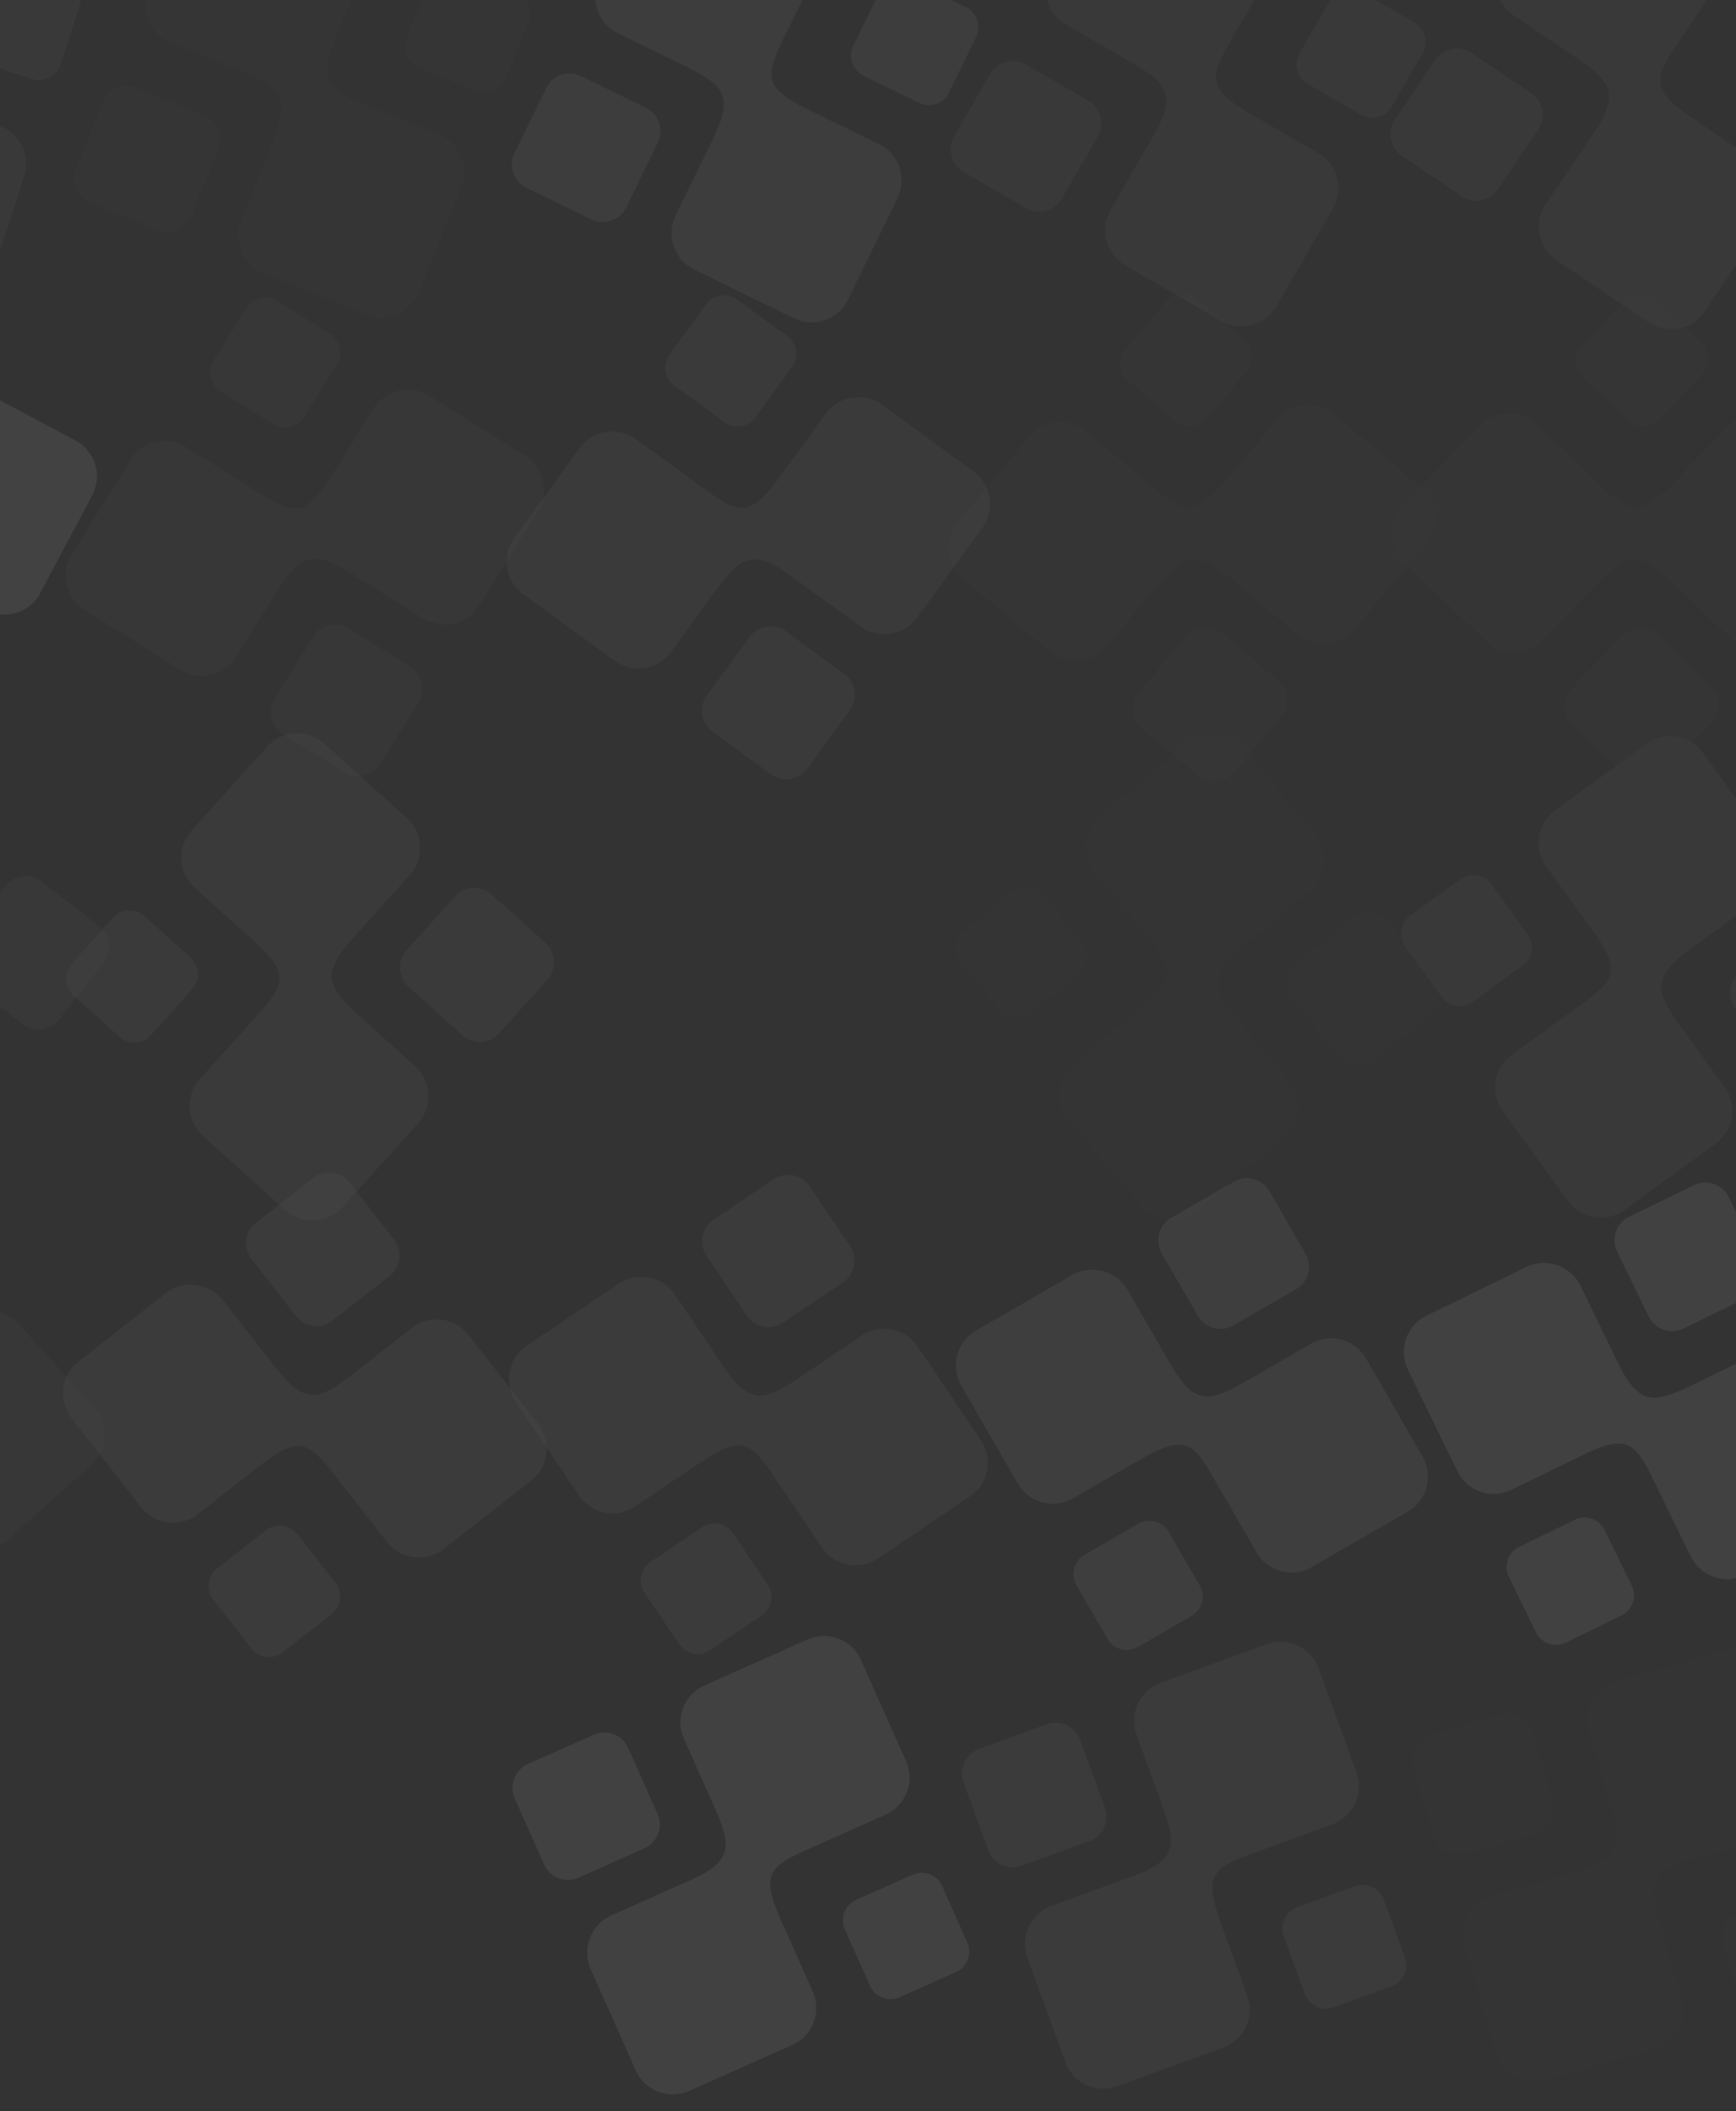 <svg width="255" height="310" viewBox="0 0 255 310" fill="none" xmlns="http://www.w3.org/2000/svg">
<rect x="0" y="0" width="255" height="310" fill="#333333" stroke="none"/>
<g opacity="0.1">
<g opacity="0.272">
<path fill-rule="evenodd" clip-rule="evenodd" d="M175.162 347.902L177.368 360.413C177.936 363.635 181.042 365.834 184.23 365.272L200.367 362.427C203.555 361.864 205.699 358.769 205.13 355.547L202.255 339.24C201.687 336.019 198.614 333.843 195.426 334.405L183.496 336.508C176.724 337.586 175.976 336.011 174.922 330.032L172.758 317.762C172.19 314.54 169.117 312.364 165.929 312.926L149.793 315.772C146.605 316.334 144.461 319.43 145.029 322.651L147.904 338.958C148.472 342.18 151.546 344.355 154.734 343.793L165.145 341.957C171.538 340.83 173.924 340.879 175.162 347.902Z" fill="white"/>
</g>
<g opacity="0.828">
<path fill-rule="evenodd" clip-rule="evenodd" d="M239.701 347.886L241.029 360.521C241.37 363.774 244.316 366.185 247.535 365.846L263.831 364.134C267.05 363.795 269.405 360.856 269.063 357.603L267.332 341.135C266.99 337.882 264.076 335.497 260.857 335.836L248.809 337.102C241.978 337.704 241.342 336.081 240.707 330.043L239.405 317.652C239.063 314.399 236.149 312.013 232.93 312.352L216.634 314.064C213.415 314.403 211.06 317.342 211.402 320.595L213.133 337.063C213.475 340.316 216.389 342.701 219.608 342.363L230.123 341.257C236.579 340.579 238.955 340.794 239.701 347.886Z" fill="white"/>
</g>
<g opacity="0.721">
<path fill-rule="evenodd" clip-rule="evenodd" d="M101.406 276.094L89.8 281.261C86.811 282.591 85.429 286.138 86.745 289.095L93.41 304.064C94.727 307.021 98.249 308.352 101.238 307.021L116.364 300.286C119.353 298.956 120.721 295.448 119.404 292.49L114.477 281.424C111.793 275.113 113.14 274.007 118.687 271.537L130.069 266.47C133.057 265.139 134.425 261.631 133.109 258.674L126.444 243.705C125.127 240.747 121.605 239.416 118.616 240.747L103.49 247.482C100.501 248.812 99.133 252.321 100.45 255.278L104.75 264.936C107.391 270.867 107.921 273.193 101.406 276.094Z" fill="white"/>
<path fill-rule="evenodd" clip-rule="evenodd" d="M77.537 259.037L87.235 254.719C89.151 253.866 91.418 254.737 92.271 256.655L96.593 266.362C97.447 268.28 96.578 270.547 94.662 271.4L84.964 275.718C83.048 276.571 80.782 275.7 79.928 273.782L75.606 264.075C74.752 262.157 75.621 259.89 77.537 259.037Z" fill="white"/>
<path fill-rule="evenodd" clip-rule="evenodd" d="M134.068 275.272L125.755 278.973C124.113 279.704 123.368 281.647 124.1 283.291L127.804 291.612C128.536 293.255 130.479 294.002 132.121 293.271L140.434 289.57C142.076 288.839 142.821 286.895 142.089 285.252L138.385 276.931C137.653 275.287 135.71 274.54 134.068 275.272Z" fill="white"/>
</g>
<g opacity="0.397">
<path fill-rule="evenodd" clip-rule="evenodd" d="M166.425 275.494L154.487 279.839C151.413 280.958 149.786 284.399 150.893 287.44L156.498 302.838C157.605 305.88 161.026 307.453 164.1 306.334L179.66 300.671C182.734 299.552 184.343 296.148 183.236 293.106L179.092 281.723C176.855 275.24 178.277 274.231 183.982 272.154L195.69 267.893C198.764 266.774 200.373 263.37 199.266 260.328L193.662 244.93C192.555 241.888 189.133 240.315 186.059 241.434L170.5 247.097C167.426 248.216 165.817 251.62 166.924 254.662L170.54 264.597C172.76 270.697 173.126 273.055 166.425 275.494Z" fill="white"/>
<path fill-rule="evenodd" clip-rule="evenodd" d="M143.804 256.813L153.78 253.182C155.751 252.465 157.951 253.492 158.669 255.465L162.303 265.45C163.021 267.423 161.996 269.624 160.026 270.341L150.05 273.972C148.079 274.69 145.879 273.663 145.161 271.69L141.526 261.705C140.808 259.732 141.833 257.531 143.804 256.813Z" fill="white"/>
<path fill-rule="evenodd" clip-rule="evenodd" d="M199.065 276.952L190.514 280.064C188.825 280.679 187.946 282.566 188.562 284.257L191.677 292.816C192.292 294.506 194.178 295.387 195.868 294.772L204.418 291.66C206.108 291.045 206.986 289.158 206.371 287.467L203.255 278.909C202.64 277.218 200.754 276.337 199.065 276.952Z" fill="white"/>
</g>
<g opacity="0.042">
<path fill-rule="evenodd" clip-rule="evenodd" d="M231.487 274.886L219.275 278.388C216.13 279.29 214.267 282.609 215.16 285.72L219.676 301.471C220.568 304.583 223.872 306.391 227.016 305.489L242.933 300.925C246.078 300.024 247.92 296.74 247.028 293.628L243.689 281.983C241.909 275.361 243.397 274.453 249.234 272.779L261.21 269.345C264.355 268.443 266.198 265.16 265.306 262.048L260.789 246.297C259.897 243.185 256.594 241.377 253.449 242.279L237.532 246.843C234.388 247.744 232.545 251.028 233.437 254.14L236.352 264.303C238.141 270.543 238.342 272.92 231.487 274.886Z" fill="white"/>
<path fill-rule="evenodd" clip-rule="evenodd" d="M210.224 254.673L220.429 251.747C222.445 251.169 224.568 252.347 225.147 254.365L228.076 264.58C228.654 266.598 227.478 268.722 225.462 269.3L215.257 272.226C213.241 272.804 211.118 271.626 210.54 269.608L207.611 259.394C207.032 257.376 208.208 255.251 210.224 254.673Z" fill="white"/>
<path fill-rule="evenodd" clip-rule="evenodd" d="M263.946 278.618L255.199 281.126C253.47 281.621 252.462 283.442 252.958 285.172L255.469 293.927C255.965 295.657 257.784 296.667 259.513 296.171L268.26 293.663C269.988 293.167 270.996 291.347 270.5 289.617L267.989 280.862C267.493 279.132 265.674 278.122 263.946 278.618Z" fill="white"/>
</g>
<g opacity="0.2">
<path fill-rule="evenodd" clip-rule="evenodd" d="M-25.113 201.247L-33.614 191.806C-35.803 189.375 -39.602 189.156 -42.008 191.322L-54.185 202.286C-56.591 204.452 -56.768 208.214 -54.579 210.645L-43.499 222.95C-41.31 225.381 -37.551 225.598 -35.146 223.432L-26.143 215.326C-20.971 210.823 -19.502 211.763 -15.44 216.275L-7.103 225.534C-4.914 227.965 -1.155 228.182 1.251 226.016L13.428 215.052C15.834 212.885 16.011 209.124 13.822 206.693L2.742 194.388C0.553 191.957 -3.206 191.74 -5.612 193.906L-13.468 200.98C-18.292 205.324 -20.341 206.547 -25.113 201.247Z" fill="white"/>
</g>
<g opacity="0.414">
<path fill-rule="evenodd" clip-rule="evenodd" d="M40.569 200.935L32.748 190.924C30.734 188.346 26.958 187.863 24.408 189.855L11.495 199.944C8.945 201.937 8.505 205.676 10.519 208.254L20.714 221.302C22.728 223.88 26.462 224.359 29.014 222.366L38.56 214.907C44.033 210.777 45.433 211.816 49.171 216.601L56.841 226.419C58.855 228.997 62.59 229.475 65.141 227.482L78.053 217.394C80.604 215.401 81.043 211.661 79.029 209.083L68.835 196.035C66.821 193.457 63.086 192.979 60.535 194.972L52.204 201.481C47.089 205.478 44.96 206.555 40.569 200.935Z" fill="white"/>
<path fill-rule="evenodd" clip-rule="evenodd" d="M51.345 173.649L57.881 182.015C59.172 183.667 58.875 186.077 57.221 187.37L48.847 193.912C47.193 195.204 44.783 194.909 43.492 193.257L36.956 184.891C35.665 183.238 35.962 180.829 37.616 179.536L45.989 172.994C47.644 171.702 50.054 171.996 51.345 173.649Z" fill="white"/>
<path fill-rule="evenodd" clip-rule="evenodd" d="M49.269 232.428L43.666 225.258C42.559 223.841 40.494 223.588 39.076 224.696L31.898 230.304C30.48 231.412 30.226 233.477 31.333 234.894L36.935 242.064C38.042 243.481 40.107 243.733 41.525 242.626L48.703 237.018C50.121 235.91 50.375 233.845 49.269 232.428Z" fill="white"/>
</g>
<g opacity="0.418">
<path fill-rule="evenodd" clip-rule="evenodd" d="M106.272 200.661L99.168 190.128C97.338 187.416 93.606 186.67 90.922 188.48L77.338 197.643C74.654 199.453 73.955 203.154 75.785 205.866L85.044 219.593C86.873 222.305 90.566 223.043 93.249 221.233L103.292 214.458C109.041 210.72 110.364 211.854 113.76 216.888L120.727 227.217C122.556 229.929 126.248 230.667 128.932 228.857L142.516 219.694C145.2 217.884 145.899 214.184 144.07 211.472L134.811 197.744C132.981 195.032 129.289 194.295 126.605 196.105L117.84 202.017C112.459 205.647 110.259 206.573 106.272 200.661Z" fill="white"/>
<path fill-rule="evenodd" clip-rule="evenodd" d="M118.925 174.192L124.861 182.994C126.034 184.732 125.569 187.116 123.829 188.29L115.019 194.232C113.279 195.406 110.896 194.943 109.723 193.205L103.786 184.403C102.613 182.665 103.078 180.282 104.818 179.108L113.628 173.166C115.368 171.992 117.752 172.454 118.925 174.192Z" fill="white"/>
<path fill-rule="evenodd" clip-rule="evenodd" d="M112.753 232.684L107.664 225.14C106.659 223.649 104.616 223.253 103.124 224.26L95.573 229.353C94.082 230.359 93.683 232.402 94.689 233.892L99.777 241.436C100.782 242.927 102.825 243.322 104.317 242.316L111.868 237.223C113.36 236.217 113.758 234.174 112.753 232.684Z" fill="white"/>
</g>
<g opacity="0.567">
<path fill-rule="evenodd" clip-rule="evenodd" d="M171.992 200.425L165.64 189.423C164.004 186.59 160.333 185.586 157.53 187.204L143.339 195.397C140.536 197.015 139.58 200.658 141.216 203.491L149.495 217.831C151.131 220.664 154.763 221.657 157.566 220.039L168.057 213.982C174.053 210.653 175.294 211.877 178.33 217.136L184.559 227.925C186.195 230.758 189.827 231.752 192.63 230.134L206.821 221.941C209.624 220.322 210.58 216.68 208.944 213.847L200.665 199.507C199.029 196.674 195.397 195.68 192.594 197.299L183.438 202.585C177.816 205.831 175.558 206.601 171.992 200.425Z" fill="white"/>
<path fill-rule="evenodd" clip-rule="evenodd" d="M186.461 174.904L191.769 184.098C192.817 185.914 192.188 188.259 190.37 189.309L181.167 194.622C179.349 195.672 177.004 195.044 175.955 193.228L170.647 184.034C169.598 182.218 170.228 179.873 172.046 178.823L181.248 173.51C183.066 172.461 185.412 173.088 186.461 174.904Z" fill="white"/>
<path fill-rule="evenodd" clip-rule="evenodd" d="M176.224 232.823L171.674 224.942C170.775 223.385 168.765 222.847 167.206 223.747L159.318 228.301C157.76 229.201 157.22 231.211 158.119 232.768L162.669 240.648C163.568 242.205 165.578 242.743 167.137 241.843L175.024 237.289C176.583 236.389 177.123 234.379 176.224 232.823Z" fill="white"/>
</g>
<g opacity="0.692">
<path fill-rule="evenodd" clip-rule="evenodd" d="M237.727 200.23L232.158 188.811C230.724 185.871 227.132 184.613 224.223 186.032L209.495 193.215C206.586 194.634 205.379 198.201 206.813 201.141L214.071 216.024C215.505 218.964 219.059 220.208 221.969 218.789L232.857 213.479C239.07 210.576 240.222 211.884 242.884 217.341L248.346 228.539C249.78 231.48 253.333 232.725 256.243 231.305L270.97 224.122C273.88 222.703 275.087 219.136 273.653 216.196L266.394 201.314C264.96 198.373 261.406 197.129 258.497 198.548L248.995 203.183C243.16 206.028 240.853 206.639 237.727 200.23Z" fill="white"/>
<path fill-rule="evenodd" clip-rule="evenodd" d="M253.941 175.78L258.595 185.322C259.514 187.207 258.722 189.502 256.836 190.423L247.285 195.081C245.398 196.001 243.102 195.212 242.183 193.327L237.529 183.785C236.609 181.9 237.401 179.605 239.288 178.684L248.838 174.026C250.725 173.106 253.021 173.895 253.941 175.78Z" fill="white"/>
<path fill-rule="evenodd" clip-rule="evenodd" d="M239.689 232.843L235.7 224.665C234.912 223.049 232.944 222.372 231.326 223.161L223.14 227.154C221.523 227.943 220.844 229.91 221.632 231.526L225.621 239.705C226.409 241.32 228.377 241.997 229.995 241.208L238.181 237.215C239.798 236.426 240.477 234.459 239.689 232.843Z" fill="white"/>
</g>
<g opacity="0.234">
<path fill-rule="evenodd" clip-rule="evenodd" d="M-13.892 137.503L-6.071 127.491C-4.056 124.914 -4.501 121.134 -7.051 119.141L-19.963 109.053C-22.514 107.06 -26.249 107.538 -28.263 110.116L-38.458 123.164C-40.472 125.742 -40.032 129.482 -37.481 131.475L-27.935 138.933C-22.603 143.245 -23.273 144.854 -27.012 149.639L-34.682 159.456C-36.696 162.034 -36.257 165.774 -33.706 167.767L-20.794 177.855C-18.243 179.848 -14.508 179.369 -12.494 176.792L-2.3 163.744C-0.285 161.166 -0.725 157.426 -3.276 155.433L-11.607 148.924C-16.722 144.927 -18.283 143.122 -13.892 137.503Z" fill="white"/>
<path fill-rule="evenodd" clip-rule="evenodd" d="M15.191 141.357L8.655 149.723C7.363 151.376 4.953 151.67 3.299 150.378L-5.075 143.836C-6.729 142.543 -7.026 140.134 -5.735 138.481L0.801 130.115C2.093 128.462 4.503 128.168 6.157 129.46L14.53 136.002C16.185 137.295 16.482 139.704 15.191 141.357Z" fill="white"/>
</g>
<g opacity="0.377">
<path fill-rule="evenodd" clip-rule="evenodd" d="M51.66 137.969L60.161 128.528C62.35 126.097 62.171 122.295 59.765 120.13L47.588 109.165C45.183 106.999 41.423 107.216 39.234 109.647L28.155 121.952C25.966 124.384 26.143 128.145 28.549 130.311L37.551 138.417C42.57 143.09 41.789 144.649 37.726 149.161L29.39 158.42C27.201 160.851 27.378 164.612 29.784 166.778L41.96 177.742C44.366 179.908 48.126 179.691 50.315 177.26L61.394 164.955C63.583 162.524 63.406 158.763 61 156.597L53.143 149.523C48.319 145.179 46.889 143.269 51.66 137.969Z" fill="white"/>
<path fill-rule="evenodd" clip-rule="evenodd" d="M80.403 143.843L73.3 151.733C71.896 153.291 69.472 153.417 67.911 152.012L60.015 144.902C58.455 143.497 58.326 141.073 59.73 139.514L66.833 131.625C68.237 130.066 70.661 129.94 72.221 131.345L80.118 138.455C81.678 139.86 81.807 142.285 80.403 143.843Z" fill="white"/>
<path fill-rule="evenodd" clip-rule="evenodd" d="M22.156 152.005L28.245 145.243C29.448 143.907 29.338 141.829 28.001 140.625L21.232 134.53C19.895 133.326 17.817 133.434 16.614 134.77L10.525 141.532C9.322 142.868 9.432 144.947 10.769 146.151L17.538 152.245C18.875 153.449 20.953 153.341 22.156 152.005Z" fill="white"/>
</g>
<g opacity="0.037">
<path fill-rule="evenodd" clip-rule="evenodd" d="M182.662 138.981L192.394 130.815C194.9 128.712 195.252 124.923 193.171 122.443L182.638 109.891C180.558 107.411 176.805 107.103 174.299 109.205L161.614 119.849C159.108 121.952 158.761 125.701 160.841 128.181L168.628 137.461C172.948 142.787 171.957 144.222 167.306 148.124L157.762 156.133C155.256 158.236 154.908 161.985 156.989 164.465L167.521 177.017C169.602 179.497 173.355 179.805 175.861 177.703L188.546 167.059C191.051 164.956 191.399 161.207 189.318 158.727L182.523 150.628C178.35 145.655 177.199 143.565 182.662 138.981Z" fill="white"/>
<path fill-rule="evenodd" clip-rule="evenodd" d="M210.308 148.798L202.175 155.622C200.569 156.971 198.15 156.758 196.801 155.149L189.97 147.009C188.621 145.401 188.831 142.982 190.438 141.634L198.57 134.81C200.177 133.462 202.596 133.675 203.945 135.283L210.775 143.423C212.125 145.031 211.914 147.45 210.308 148.798Z" fill="white"/>
<path fill-rule="evenodd" clip-rule="evenodd" d="M151.492 148.775L158.462 142.926C159.84 141.77 160.02 139.697 158.863 138.318L153.009 131.341C151.852 129.963 149.779 129.78 148.402 130.936L141.431 136.785C140.054 137.94 139.874 140.014 141.03 141.392L146.885 148.369C148.042 149.748 150.114 149.93 151.492 148.775Z" fill="white"/>
</g>
<g opacity="0.266">
<path fill-rule="evenodd" clip-rule="evenodd" d="M248.108 139.521L258.386 132.054C261.033 130.131 261.648 126.375 259.745 123.756L250.114 110.5C248.211 107.881 244.489 107.312 241.842 109.234L228.446 118.967C225.8 120.89 225.191 124.606 227.094 127.225L234.215 137.025C238.152 142.64 237.064 144.002 232.152 147.571L222.072 154.894C219.426 156.817 218.817 160.533 220.72 163.152L230.351 176.408C232.254 179.027 235.976 179.597 238.623 177.674L252.019 167.941C254.665 166.018 255.274 162.302 253.371 159.683L247.157 151.13C243.341 145.878 242.339 143.713 248.108 139.521Z" fill="white"/>
<path fill-rule="evenodd" clip-rule="evenodd" d="M275.002 151.243L266.413 157.483C264.716 158.716 262.318 158.334 261.084 156.636L254.839 148.039C253.605 146.341 253.983 143.943 255.68 142.71L264.269 136.47C265.966 135.237 268.363 135.618 269.597 137.316L275.843 145.913C277.077 147.612 276.699 150.01 275.002 151.243Z" fill="white"/>
<path fill-rule="evenodd" clip-rule="evenodd" d="M216.331 147.116L223.692 141.768C225.147 140.711 225.472 138.655 224.414 137.199L219.06 129.831C218.003 128.375 215.947 128.048 214.493 129.105L207.131 134.454C205.677 135.511 205.352 137.566 206.41 139.022L211.763 146.39C212.821 147.846 214.876 148.173 216.331 147.116Z" fill="white"/>
</g>
<g opacity="0.757">
<path fill-rule="evenodd" clip-rule="evenodd" d="M-13.391 83.594L-2.174 89.558C0.714 91.094 4.36 90.001 5.879 87.143L13.572 72.675C15.092 69.817 13.972 66.221 11.084 64.686L-3.537 56.912C-6.425 55.376 -10.031 56.458 -11.551 59.316L-17.239 70.013C-20.559 76.013 -22.26 75.632 -27.621 72.781L-38.622 66.932C-41.51 65.397 -45.117 66.478 -46.637 69.337L-54.329 83.804C-55.849 86.662 -54.729 90.258 -51.841 91.794L-37.221 99.567C-34.332 101.103 -30.726 100.021 -29.206 97.163L-24.242 87.828C-21.195 82.096 -19.688 80.246 -13.391 83.594Z" fill="white"/>
</g>
<g opacity="0.204">
<path fill-rule="evenodd" clip-rule="evenodd" d="M51.371 84.069L62.145 90.801C64.919 92.534 68.632 91.698 70.347 88.953L79.03 75.057C80.746 72.311 79.879 68.647 77.105 66.913L63.063 58.139C60.289 56.405 56.615 57.233 54.9 59.978L48.48 70.252C44.75 76.005 43.079 75.507 37.93 72.29L27.364 65.687C24.59 63.954 20.916 64.781 19.201 67.527L10.518 81.422C8.803 84.168 9.669 87.832 12.443 89.566L26.485 98.341C29.26 100.074 32.933 99.246 34.648 96.501L40.251 87.535C43.691 82.03 45.323 80.29 51.371 84.069Z" fill="white"/>
<path fill-rule="evenodd" clip-rule="evenodd" d="M50.577 113.395L41.574 107.769C39.795 106.658 39.251 104.292 40.363 102.511L45.994 93.5C47.107 91.72 49.472 91.172 51.251 92.284L60.254 97.909C62.032 99.021 62.577 101.387 61.465 103.167L55.834 112.179C54.721 113.959 52.356 114.506 50.577 113.395Z" fill="white"/>
<path fill-rule="evenodd" clip-rule="evenodd" d="M32.425 57.45L40.142 62.272C41.666 63.225 43.694 62.756 44.648 61.23L49.474 53.505C50.428 51.98 49.961 49.952 48.436 48.999L40.719 44.177C39.194 43.224 37.167 43.693 36.213 45.219L31.387 52.943C30.433 54.47 30.9 56.497 32.425 57.45Z" fill="white"/>
</g>
<g opacity="0.367">
<path fill-rule="evenodd" clip-rule="evenodd" d="M116.101 84.514L126.379 91.982C129.025 93.905 132.788 93.329 134.69 90.71L144.322 77.454C146.224 74.835 145.616 71.119 142.969 69.196L129.573 59.463C126.927 57.541 123.205 58.11 121.302 60.729L114.181 70.53C110.058 76.009 108.427 75.395 103.514 71.827L93.435 64.503C90.788 62.581 87.066 63.15 85.163 65.769L75.532 79.025C73.629 81.644 74.238 85.36 76.885 87.283L90.281 97.016C92.927 98.939 96.649 98.369 98.552 95.75L104.766 87.197C108.582 81.945 110.332 80.323 116.101 84.514Z" fill="white"/>
<path fill-rule="evenodd" clip-rule="evenodd" d="M113.264 113.714L104.675 107.474C102.978 106.241 102.6 103.843 103.834 102.145L110.079 93.548C111.313 91.849 113.711 91.469 115.408 92.701L123.997 98.941C125.693 100.174 126.072 102.572 124.838 104.271L118.592 112.867C117.358 114.566 114.96 114.947 113.264 113.714Z" fill="white"/>
<path fill-rule="evenodd" clip-rule="evenodd" d="M99.058 56.639L106.419 61.988C107.874 63.045 109.929 62.718 110.987 61.262L116.341 53.894C117.398 52.438 117.074 50.382 115.619 49.325L108.258 43.977C106.803 42.92 104.748 43.247 103.69 44.703L98.337 52.071C97.279 53.527 97.603 55.583 99.058 56.639Z" fill="white"/>
</g>
<g opacity="0.117">
<path fill-rule="evenodd" clip-rule="evenodd" d="M180.801 84.93L190.533 93.096C193.039 95.199 196.832 94.887 198.913 92.407L209.446 79.855C211.526 77.375 211.178 73.626 208.672 71.523L195.988 60.88C193.482 58.777 189.729 59.085 187.649 61.565L179.862 70.845C175.366 76.024 173.782 75.298 169.13 71.395L159.586 63.386C157.08 61.284 153.327 61.592 151.247 64.072L140.714 76.624C138.633 79.104 138.981 82.853 141.487 84.956L154.171 95.6C156.677 97.702 160.43 97.394 162.511 94.914L169.307 86.815C173.48 81.842 175.338 80.346 180.801 84.93Z" fill="white"/>
<path fill-rule="evenodd" clip-rule="evenodd" d="M175.934 113.86L167.801 107.036C166.195 105.688 165.984 103.269 167.334 101.661L174.164 93.521C175.514 91.913 177.932 91.7 179.539 93.048L187.671 99.872C189.278 101.22 189.488 103.639 188.139 105.247L181.309 113.387C179.959 114.996 177.54 115.208 175.934 113.86Z" fill="white"/>
<path fill-rule="evenodd" clip-rule="evenodd" d="M165.744 55.934L172.715 61.783C174.092 62.938 176.165 62.756 177.322 61.377L183.176 54.4C184.333 53.022 184.153 50.949 182.775 49.793L175.805 43.944C174.427 42.788 172.354 42.971 171.198 44.349L165.343 51.327C164.186 52.705 164.367 54.778 165.744 55.934Z" fill="white"/>
</g>
<g opacity="0.073">
<path fill-rule="evenodd" clip-rule="evenodd" d="M245.473 85.313L254.612 94.138C256.965 96.41 260.771 96.364 263.019 94.035L274.402 82.248C276.651 79.92 276.565 76.155 274.212 73.883L262.301 62.38C259.948 60.108 256.183 60.154 253.934 62.483L245.519 71.197C240.673 76.049 239.143 75.214 234.775 70.997L225.813 62.342C223.46 60.069 219.694 60.115 217.446 62.444L206.063 74.231C203.815 76.559 203.9 80.324 206.253 82.596L218.164 94.099C220.517 96.371 224.283 96.325 226.531 93.996L233.876 86.391C238.385 81.722 240.343 80.359 245.473 85.313Z" fill="white"/>
<path fill-rule="evenodd" clip-rule="evenodd" d="M238.6 113.833L230.963 106.458C229.455 105.002 229.414 102.574 230.872 101.064L238.253 93.42C239.712 91.91 242.139 91.866 243.648 93.323L251.285 100.698C252.793 102.155 252.834 104.582 251.376 106.092L243.995 113.736C242.536 115.246 240.109 115.29 238.6 113.833Z" fill="white"/>
<path fill-rule="evenodd" clip-rule="evenodd" d="M232.476 55.337L239.021 61.658C240.315 62.907 242.395 62.869 243.645 61.575L249.972 55.023C251.222 53.729 251.187 51.648 249.894 50.399L243.348 44.078C242.055 42.829 239.974 42.867 238.724 44.161L232.397 50.713C231.147 52.007 231.182 54.088 232.476 55.337Z" fill="white"/>
</g>
<g opacity="0.328">
<path fill-rule="evenodd" clip-rule="evenodd" d="M-24.439 20.836L-28.364 32.918C-29.375 36.03 -27.665 39.43 -24.587 40.43L-9.003 45.494C-5.924 46.494 -2.578 44.767 -1.567 41.656L3.55 25.908C4.561 22.796 2.869 19.433 -0.21 18.432L-11.731 14.689C-18.217 12.461 -18.137 10.719 -16.261 4.945L-12.411 -6.904C-11.4 -10.016 -13.092 -13.38 -16.171 -14.38L-31.754 -19.444C-34.833 -20.444 -38.179 -18.717 -39.19 -15.605L-44.307 0.142C-45.318 3.253 -43.626 6.617 -40.547 7.618L-30.492 10.885C-24.318 12.891 -22.235 14.054 -24.439 20.836Z" fill="white"/>
<path fill-rule="evenodd" clip-rule="evenodd" d="M-3.194 -3.987L-6.006 4.667C-6.562 6.377 -5.616 8.231 -3.904 8.787L4.758 11.601C6.469 12.158 8.324 11.214 8.88 9.504L11.691 0.85C12.247 -0.86 11.301 -2.714 9.59 -3.27L0.928 -6.084C-0.784 -6.641 -2.639 -5.697 -3.194 -3.987Z" fill="white"/>
</g>
<g opacity="0.119">
<path fill-rule="evenodd" clip-rule="evenodd" d="M40.179 20.534L35.42 32.313C34.195 35.346 35.664 38.857 38.665 40.07L53.857 46.208C56.859 47.421 60.317 45.931 61.543 42.898L67.746 27.545C68.971 24.512 67.518 21.038 64.516 19.826L53.284 15.288C46.97 12.613 47.171 10.881 49.445 5.251L54.113 -6.3C55.338 -9.333 53.885 -12.807 50.884 -14.02L35.691 -20.158C32.69 -21.371 29.231 -19.881 28.006 -16.848L21.803 -1.496C20.577 1.538 22.031 5.011 25.032 6.224L34.835 10.184C40.853 12.616 42.851 13.921 40.179 20.534Z" fill="white"/>
<path fill-rule="evenodd" clip-rule="evenodd" d="M11.161 24.845L15.138 15.001C15.923 13.057 18.159 12.109 20.105 12.896L29.958 16.876C31.904 17.663 32.854 19.897 32.068 21.842L28.091 31.685C27.306 33.63 25.07 34.577 23.124 33.791L13.271 29.81C11.325 29.024 10.375 26.789 11.161 24.845Z" fill="white"/>
<path fill-rule="evenodd" clip-rule="evenodd" d="M63.103 -2.747L59.695 5.69C59.021 7.357 59.835 9.272 61.504 9.946L69.949 13.358C71.617 14.032 73.533 13.22 74.207 11.553L77.615 3.116C78.289 1.449 77.475 -0.466 75.806 -1.14L67.361 -4.552C65.693 -5.226 63.777 -4.414 63.103 -2.747Z" fill="white"/>
</g>
<g opacity="0.478">
<path fill-rule="evenodd" clip-rule="evenodd" d="M104.82 20.195L99.25 31.613C97.816 34.554 99.037 38.159 101.946 39.578L116.673 46.761C119.583 48.18 123.137 46.935 124.571 43.995L131.829 29.112C133.264 26.172 132.056 22.606 129.147 21.186L118.259 15.876C112.146 12.767 112.467 11.054 115.129 5.596L120.591 -5.602C122.025 -8.542 120.818 -12.109 117.908 -13.528L103.181 -20.711C100.271 -22.13 96.717 -20.885 95.283 -17.945L88.025 -3.062C86.591 -0.122 87.798 3.444 90.707 4.864L100.21 9.498C106.044 12.344 107.946 13.785 104.82 20.195Z" fill="white"/>
<path fill-rule="evenodd" clip-rule="evenodd" d="M75.571 22.471L80.225 12.929C81.144 11.044 83.441 10.255 85.327 11.175L94.878 15.834C96.765 16.754 97.556 19.049 96.637 20.934L91.983 30.476C91.064 32.361 88.768 33.15 86.881 32.23L77.33 27.572C75.443 26.651 74.652 24.356 75.571 22.471Z" fill="white"/>
<path fill-rule="evenodd" clip-rule="evenodd" d="M129.312 -1.43L125.323 6.749C124.535 8.365 125.213 10.332 126.831 11.121L135.017 15.114C136.634 15.902 138.602 15.226 139.39 13.61L143.379 5.431C144.167 3.816 143.489 1.848 141.872 1.06L133.685 -2.933C132.068 -3.722 130.1 -3.046 129.312 -1.43Z" fill="white"/>
</g>
<g opacity="0.308">
<path fill-rule="evenodd" clip-rule="evenodd" d="M169.485 19.821L163.132 30.823C161.497 33.656 162.463 37.338 165.266 38.956L179.456 47.149C182.26 48.768 185.892 47.774 187.528 44.941L195.807 30.601C197.442 27.768 196.487 24.126 193.683 22.507L183.192 16.45C177.312 12.922 177.751 11.236 180.787 5.977L187.017 -4.813C188.652 -7.646 187.697 -11.288 184.894 -12.906L170.703 -21.099C167.9 -22.718 164.268 -21.724 162.632 -18.891L154.353 -4.551C152.717 -1.718 153.673 1.924 156.476 3.543L165.632 8.829C171.254 12.075 173.05 13.645 169.485 19.821Z" fill="white"/>
<path fill-rule="evenodd" clip-rule="evenodd" d="M140.149 20.052L145.457 10.857C146.505 9.041 148.851 8.414 150.669 9.464L159.872 14.777C161.69 15.826 162.319 18.171 161.27 19.988L155.962 29.182C154.914 30.998 152.568 31.625 150.75 30.576L141.548 25.262C139.73 24.213 139.1 21.868 140.149 20.052Z" fill="white"/>
<path fill-rule="evenodd" clip-rule="evenodd" d="M195.426 -0.043L190.876 7.838C189.977 9.395 190.517 11.405 192.075 12.305L199.963 16.859C201.521 17.758 203.532 17.221 204.431 15.664L208.981 7.783C209.879 6.226 209.34 4.217 207.781 3.317L199.893 -1.237C198.335 -2.137 196.325 -1.599 195.426 -0.043Z" fill="white"/>
</g>
<g opacity="0.3">
<path fill-rule="evenodd" clip-rule="evenodd" d="M234.177 19.414L227.073 29.947C225.243 32.659 225.95 36.398 228.634 38.209L242.218 47.371C244.902 49.181 248.594 48.444 250.424 45.731L259.683 32.004C261.512 29.292 260.813 25.592 258.129 23.782L248.086 17.008C242.466 13.078 243.022 11.426 246.418 6.393L253.385 -3.936C255.214 -6.648 254.515 -10.348 251.831 -12.159L238.247 -21.321C235.563 -23.132 231.871 -22.394 230.041 -19.682L220.782 -5.954C218.953 -3.242 219.652 0.458 222.336 2.268L231.101 8.18C236.482 11.81 238.165 13.502 234.177 19.414Z" fill="white"/>
<path fill-rule="evenodd" clip-rule="evenodd" d="M204.896 17.598L210.833 8.796C212.005 7.058 214.389 6.596 216.129 7.77L224.939 13.712C226.679 14.886 227.144 17.268 225.971 19.007L220.034 27.809C218.861 29.547 216.478 30.009 214.738 28.836L205.928 22.893C204.188 21.72 203.723 19.336 204.896 17.598Z" fill="white"/>
<path fill-rule="evenodd" clip-rule="evenodd" d="M261.44 1.409L256.352 8.952C255.347 10.443 255.745 12.486 257.237 13.492L264.787 18.585C266.279 19.591 268.322 19.195 269.328 17.705L274.416 10.161C275.421 8.67 275.023 6.628 273.531 5.622L265.98 0.529C264.488 -0.478 262.446 -0.082 261.44 1.409Z" fill="white"/>
</g>
</g>
</svg>
